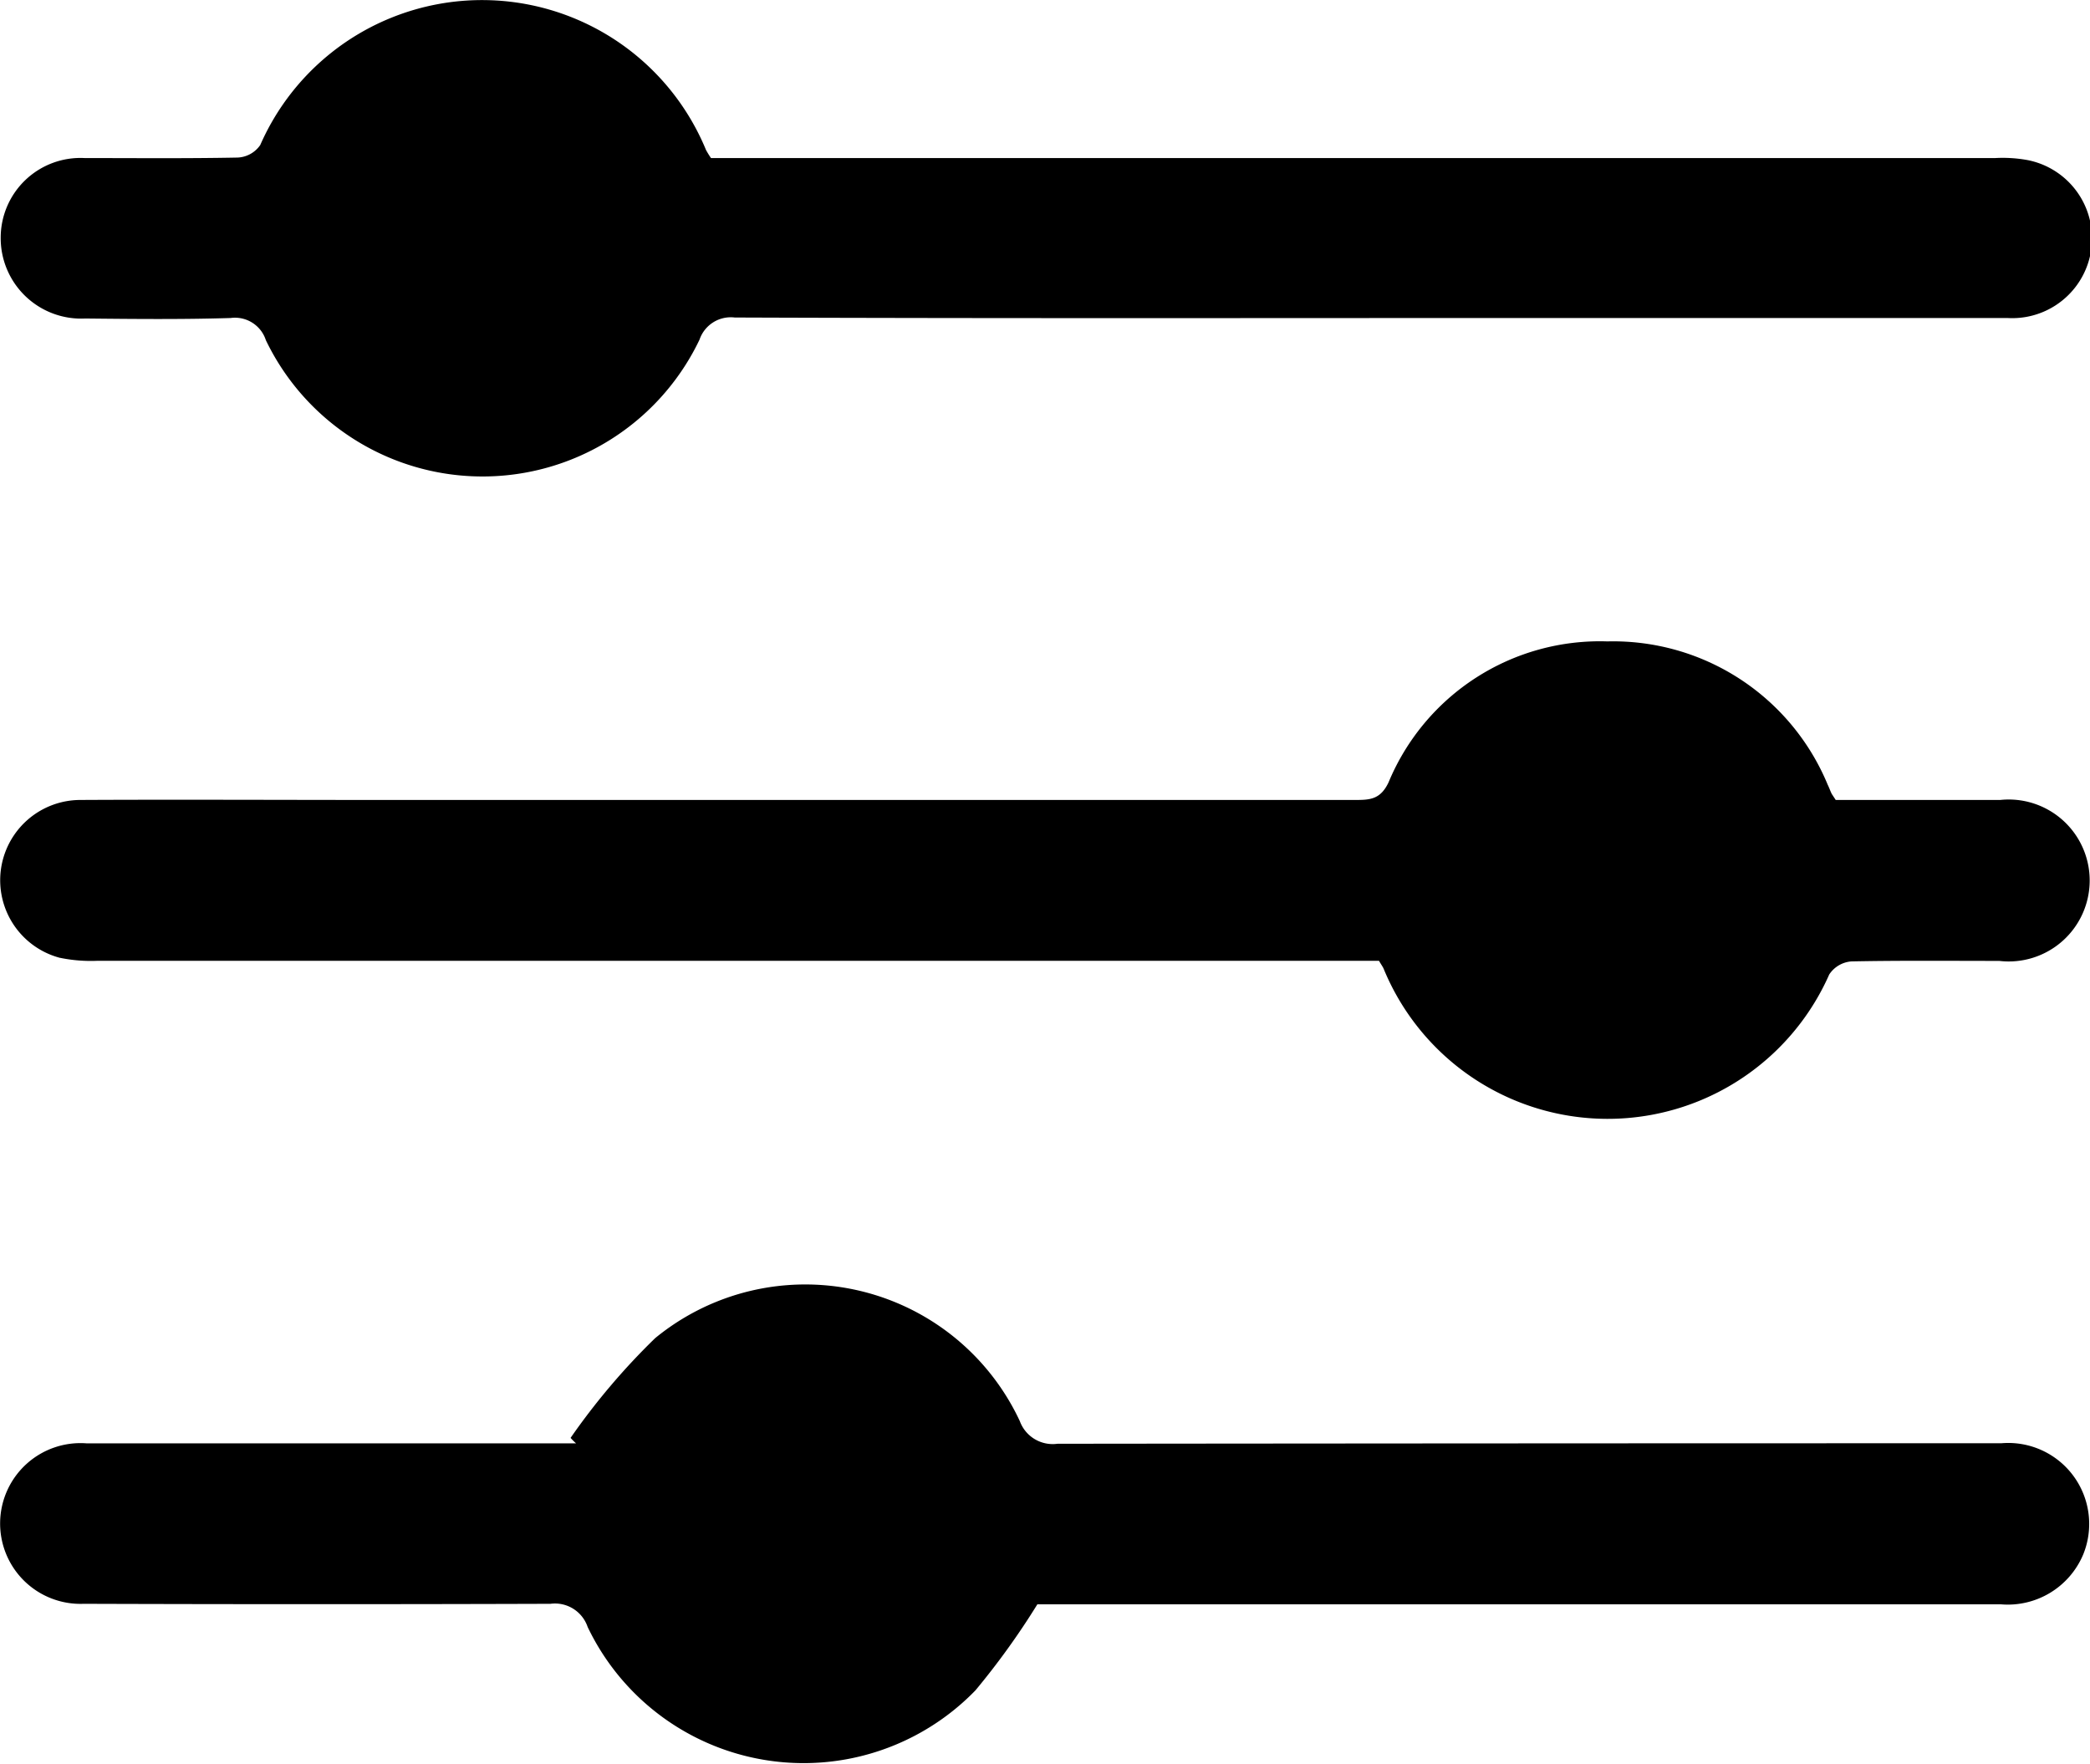 <svg id="filter" xmlns="http://www.w3.org/2000/svg" width="20.959" height="17.687" viewBox="0 0 20.959 17.687">
  <path id="Path_1" data-name="Path 1" d="M89.848,150.591c.484.005.974.01,1.458-.005a.325.325,0,0,1,.353.222,2.411,2.411,0,0,0,4.349-.005.331.331,0,0,1,.353-.222c2.659.01,5.317.005,7.981.005h4.782a.8.8,0,0,0,.2-1.584,1.39,1.39,0,0,0-.323-.02H96.123a.935.935,0,0,1-.05-.081,2.429,2.429,0,0,0-4.47-.05.29.29,0,0,1-.227.126c-.51.01-1.024.005-1.534.005a.8.8,0,0,0-.842.8A.807.807,0,0,0,89.848,150.591Z" transform="translate(-88.993 -147.397)"/>
  <path id="Path_2" data-name="Path 2" d="M89.473,278.073a1.533,1.533,0,0,0,.373.03H102.7c.02.035.035.055.045.076a2.429,2.429,0,0,0,4.47.061.293.293,0,0,1,.222-.131c.494-.01.989-.005,1.483-.005a.812.812,0,1,0,.01-1.614h-1.65l-.04-.061c-.015-.03-.025-.061-.04-.091a2.329,2.329,0,0,0-2.21-1.438,2.294,2.294,0,0,0-2.194,1.413c-.081.172-.187.177-.333.177H92.646c-.989,0-1.983-.005-2.971,0a.805.805,0,0,0-.2,1.584Z" transform="translate(-88.871 -268.468)"/>
  <path id="Path_3" data-name="Path 3" d="M108.936,404.272q-4.729,0-9.464.005a.351.351,0,0,1-.378-.227,2.374,2.374,0,0,0-3.657-.832,6.806,6.806,0,0,0-.848,1,.576.576,0,0,0,.055.055H89.736a.806.806,0,1,0-.03,1.609c1.559.005,3.123.005,4.681,0a.346.346,0,0,1,.373.232,2.4,2.4,0,0,0,3.889.636,7.611,7.611,0,0,0,.621-.863h9.661a.82.82,0,0,0,.827-.5A.812.812,0,0,0,108.936,404.272Z" transform="translate(-88.867 -389.799)"/>
</svg>

